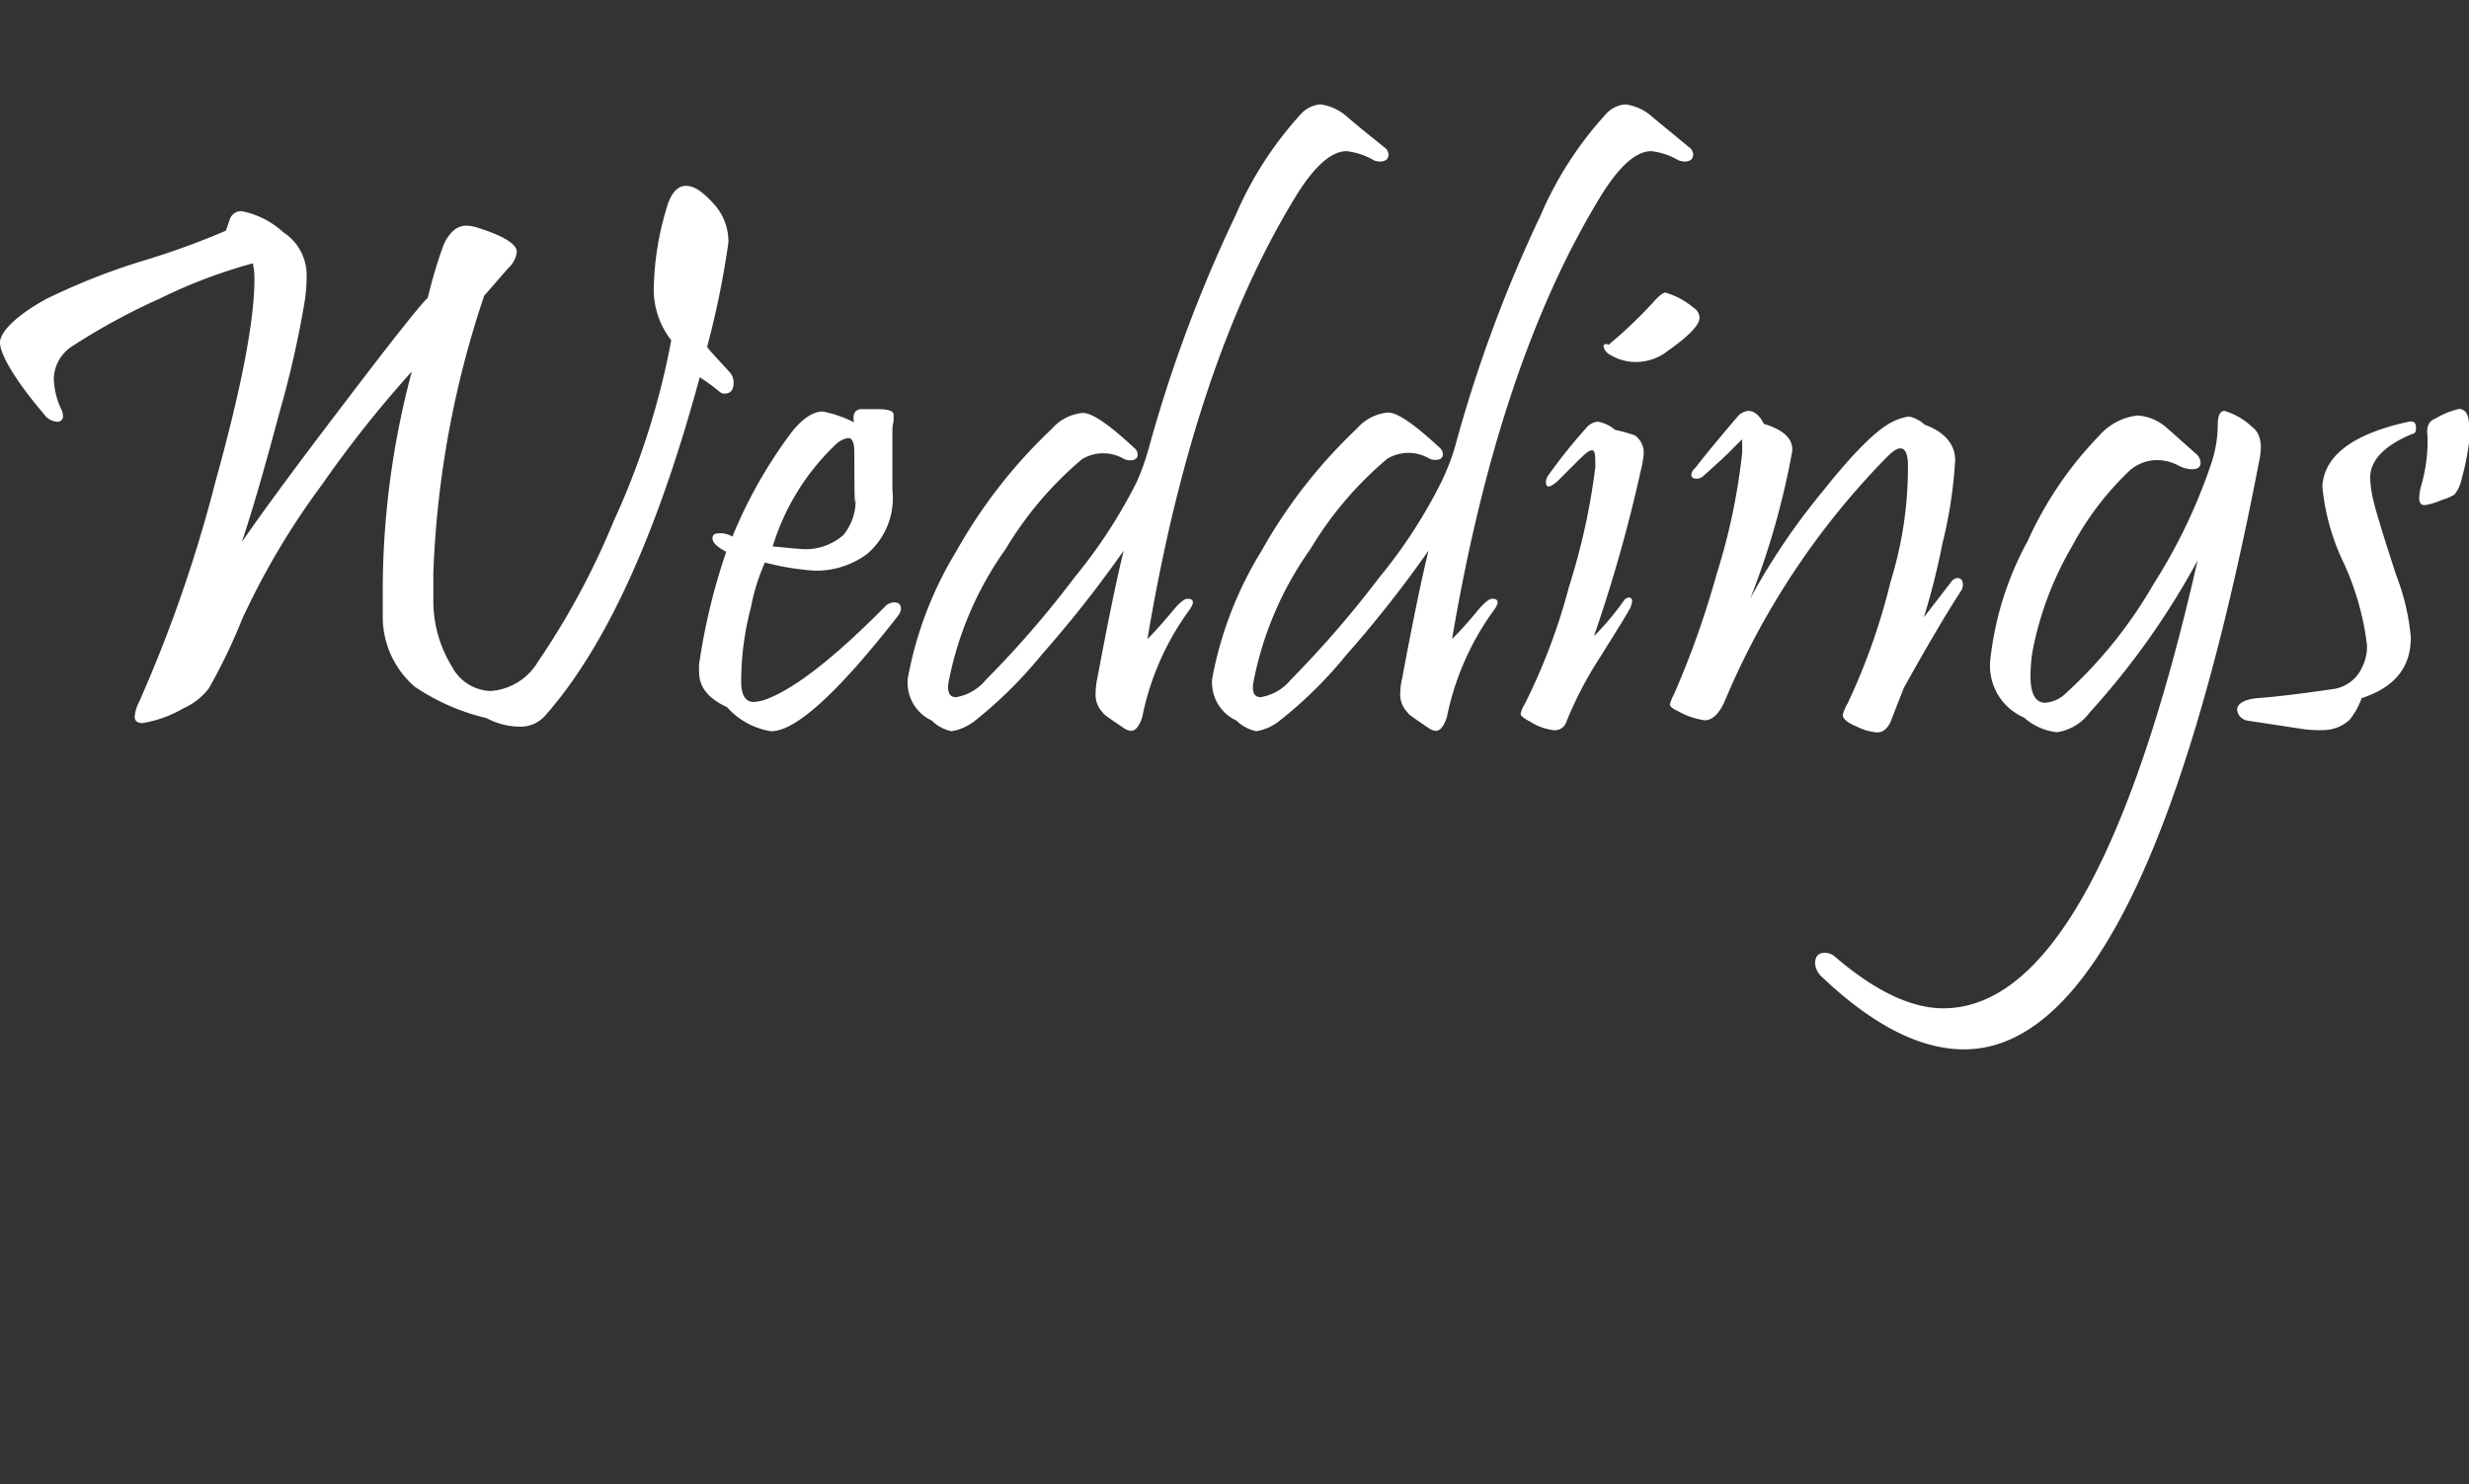 <svg id="Logo" xmlns="http://www.w3.org/2000/svg" viewBox="0 0 123.92 74.52"><rect x="0" y="0" width="123.92" height="74.52" fill="#333333" stroke="none"/><defs><style>.cls-1{fill:#fff;}</style></defs><path class="cls-1" d="M36.62,18.68a.78.78,0,0,1,.2.52c0,.38-.15.56-.46.56a.36.36,0,0,1-.24-.09,9.85,9.85,0,0,0-1-.73q-3.21,11.85-7.77,17a1.65,1.65,0,0,1-1.3.54,3.58,3.58,0,0,1-1.63-.43,10.83,10.83,0,0,1-3.61-1.58,4.64,4.64,0,0,1-1.6-3.57c0-.46,0-.95,0-1.48a42.65,42.65,0,0,1,1.46-10.77,57.52,57.52,0,0,0-4.53,5.71,37.75,37.75,0,0,0-4,6.75,27.86,27.86,0,0,1-1.66,3.45,3.27,3.27,0,0,1-1.28,1,5.89,5.89,0,0,1-2.05.74q-.39,0-.39-.33a2,2,0,0,1,.23-.75,70.44,70.44,0,0,0,3.84-11.1q1.94-7,1.94-10.1a3.46,3.46,0,0,0-.08-.8A25.9,25.9,0,0,0,8,15a31.91,31.91,0,0,0-4.34,2.36A2,2,0,0,0,2.7,19a3.9,3.9,0,0,0,.37,1.54.74.74,0,0,1,.09.32.27.27,0,0,1-.31.31.86.86,0,0,1-.65-.39C.68,19,0,17.74,0,17.2S.82,15.83,2.34,15a33,33,0,0,1,4.84-1.91,38.4,38.4,0,0,0,4.16-1.51l.19-.56a.6.6,0,0,1,.59-.42,4.33,4.33,0,0,1,2.1,1.06,2.56,2.56,0,0,1,1.17,2.15c0,.21,0,.63-.09,1.27A50.4,50.4,0,0,1,14,20.8q-1.06,4-1.86,6.41,1.62-2.36,5.24-7.1,3.49-4.59,4.09-5.16a24.53,24.53,0,0,1,.78-2.62c.28-.65.67-1,1.15-1a1.9,1.9,0,0,1,.54.09q2,.63,2,1.23a1.33,1.33,0,0,1-.44.82L24.3,14.85l0,0a49.13,49.13,0,0,0-2.55,13.89c0,.52,0,1,0,1.54a6.29,6.29,0,0,0,.93,3.18,2.28,2.28,0,0,0,1.93,1.23A3,3,0,0,0,27,33.22a38.44,38.44,0,0,0,3.81-7.08,38.58,38.58,0,0,0,2.88-9.06,4.12,4.12,0,0,1-.87-2.8,14.52,14.52,0,0,1,.61-3.74c.21-.8.54-1.21,1-1.21s.9.35,1.48,1a2.82,2.82,0,0,1,.65,1.84,45,45,0,0,1-1.07,5.25C35.64,17.63,36,18,36.62,18.68Z"/><path class="cls-1" d="M45.06,30.93q-4.52,5.79-6.36,5.78a3.74,3.74,0,0,1-2.21-1.21c-.93-.43-1.4-1-1.4-1.74a3.28,3.28,0,0,1,0-.43,31.44,31.44,0,0,1,1.36-5.63c-.46-.24-.69-.46-.69-.67s.13-.26.39-.26a1.2,1.2,0,0,1,.61.17,23.55,23.55,0,0,1,3-5.28c.57-.7,1.08-1,1.54-1a6,6,0,0,1,1.56.54c-.06-.38,0-.59.32-.66h.87c.54,0,.8.1.8.28s0,.15,0,.32a2.1,2.1,0,0,0-.06.48c0,.45,0,1,0,1.66s0,1.09,0,1.32a3.68,3.68,0,0,1-1.27,3.21,4.28,4.28,0,0,1-2.6.84,13.19,13.19,0,0,1-2.53-.41,10.22,10.22,0,0,0-.7,2.25,14.64,14.64,0,0,0-.49,3.75c0,.65.22,1,.62,1a2.08,2.08,0,0,0,.57-.11q2.16-.77,6-4.65a.69.69,0,0,1,.48-.24c.24,0,.35.11.35.33A.69.69,0,0,1,45.06,30.93Zm-2.18-8.21c0-.49-.1-.73-.31-.73a1.17,1.17,0,0,0-.6.3,11.81,11.81,0,0,0-3.19,5.15c.24,0,.68.07,1.3.11a2.88,2.88,0,0,0,2.25-.69A2.72,2.72,0,0,0,42.94,25C42.9,25.65,42.88,24.89,42.88,22.72Z"/><path class="cls-1" d="M69.46,7.38a.48.48,0,0,1,.23.37q0,.36-.45.36a.69.69,0,0,1-.35-.1,3.51,3.51,0,0,0-1.3-.42c-.77,0-1.62.75-2.55,2.26q-5.12,8.35-7.45,22.23c.32-.31.75-.79,1.3-1.45.32-.38.55-.57.7-.57.34,0,.37.19.1.57A13.59,13.59,0,0,0,57.33,36c-.15.46-.34.69-.56.69a.79.79,0,0,1-.41-.17c-.62-.42-1-.67-1-.74a1.26,1.26,0,0,1-.37-1,3.78,3.78,0,0,1,.09-.75q.8-4.29,1.32-6.39a59.19,59.19,0,0,1-4.12,5.23,21.79,21.79,0,0,1-3.33,3.3,2.58,2.58,0,0,1-1.19.54,2,2,0,0,1-1-.54,2.08,2.08,0,0,1-1.2-1.73,2.62,2.62,0,0,1,0-.37A18.72,18.72,0,0,1,48,27.67a25.74,25.74,0,0,1,4.79-6.14,2.34,2.34,0,0,1,1.56-.8c.48,0,1.35.61,2.58,1.76a.41.41,0,0,1,.17.32q0,.3-.39.3a.79.79,0,0,1-.28-.06,2.06,2.06,0,0,0-2.12,0,17.91,17.91,0,0,0-3.84,4.52A17,17,0,0,0,47.6,34.3c-.06.47.07.7.38.7a2.45,2.45,0,0,0,1.5-.87A50,50,0,0,0,53.92,29a25.61,25.61,0,0,0,3.13-4.8,12.19,12.19,0,0,0,.61-1.71A70.47,70.47,0,0,1,62,10.84a18.19,18.19,0,0,1,3.27-5.09,1.49,1.49,0,0,1,1-.51,2.53,2.53,0,0,1,1.34.62C68.2,6.37,68.83,6.87,69.46,7.38Z"/><path class="cls-1" d="M84.76,7.38a.47.47,0,0,1,.22.37c0,.24-.15.36-.44.36a.76.76,0,0,1-.36-.1,3.41,3.41,0,0,0-1.3-.42c-.77,0-1.61.75-2.54,2.26q-5.11,8.35-7.46,22.23a17.67,17.67,0,0,0,1.3-1.45c.33-.38.56-.57.71-.57.33,0,.37.19.09.57A13.73,13.73,0,0,0,72.62,36c-.15.46-.33.69-.56.69a.77.77,0,0,1-.4-.17c-.62-.42-1-.67-1-.74a1.27,1.27,0,0,1-.38-1,3.23,3.23,0,0,1,.1-.75q.8-4.29,1.32-6.39a59.19,59.19,0,0,1-4.12,5.23,21.26,21.26,0,0,1-3.34,3.3,2.54,2.54,0,0,1-1.19.54,2.07,2.07,0,0,1-1-.54,2.09,2.09,0,0,1-1.21-1.73,1.73,1.73,0,0,1,0-.37,18.72,18.72,0,0,1,2.48-6.42,25.74,25.74,0,0,1,4.79-6.14,2.34,2.34,0,0,1,1.56-.8c.48,0,1.34.61,2.58,1.76a.45.45,0,0,1,.17.32q0,.3-.39.3a.74.74,0,0,1-.28-.06,2.06,2.06,0,0,0-2.12,0,17.91,17.91,0,0,0-3.85,4.52A17.09,17.09,0,0,0,62.9,34.3c-.06.47.06.7.37.7a2.47,2.47,0,0,0,1.51-.87A52.61,52.61,0,0,0,69.22,29a25.43,25.43,0,0,0,3.12-4.8A12.29,12.29,0,0,0,73,22.53a69.59,69.59,0,0,1,4.31-11.69,18.19,18.19,0,0,1,3.27-5.09,1.49,1.49,0,0,1,1-.51,2.47,2.47,0,0,1,1.34.62Z"/><path class="cls-1" d="M82.36,23.59A75.3,75.3,0,0,1,80,31.94a13.56,13.56,0,0,0,1.49-1.77.34.34,0,0,1,.26-.17c.19,0,.22.18.07.52q-.09.21-1.56,2.55a18.94,18.94,0,0,0-1.64,3.16.61.61,0,0,1-.61.43,2.8,2.8,0,0,1-1.21-.43q-.48-.25-.48-.39a1.43,1.43,0,0,1,.2-.48,30.22,30.22,0,0,0,2.23-5.91,33,33,0,0,0,1.32-6c0-.56,0-.84-.16-.84s-.31.14-.6.41L78.2,24.13c-.41.37-.61.39-.61.05a.69.69,0,0,1,.16-.37,26.23,26.23,0,0,1,1.86-2.32.84.84,0,0,1,.58-.32,1.79,1.79,0,0,1,.87.41,7.15,7.15,0,0,1,1,.28,1.06,1.06,0,0,1,.43,1A4.47,4.47,0,0,1,82.36,23.59ZM85,15.45a.62.62,0,0,1,.3.5c0,.36-.53.92-1.6,1.67a2.57,2.57,0,0,1-2,.52,2.49,2.49,0,0,1-1-.4.8.8,0,0,1-.19-.24c0-.08-.06-.14,0-.19s.11-.06.22,0a21.94,21.94,0,0,0,2.25-2.14c.28-.32.49-.48.61-.48A3.82,3.82,0,0,1,85,15.45Z"/><path class="cls-1" d="M98.46,29.61q-1.11,1.7-2.9,4.91c-.22.56-.44,1.11-.65,1.67-.17.39-.4.58-.69.58a2.7,2.7,0,0,1-1-.28c-.49-.2-.73-.4-.73-.6a1.86,1.86,0,0,1,.24-.57,32.08,32.08,0,0,0,2.16-6.12,19.33,19.33,0,0,0,.87-5.87c0-.55-.15-.82-.37-.82s-.4.16-.72.47a39.06,39.06,0,0,0-8.11,12.23c-.28.63-.62.95-1,.95a3.76,3.76,0,0,1-1.36-.47c-.25-.11-.38-.22-.39-.32a2.49,2.49,0,0,1,.21-.52,45.24,45.24,0,0,0,2.13-6,31.26,31.26,0,0,0,1.29-6.12c0-.44,0-.67,0-.67s-.19.17-.52.51-.8.76-1.4,1.3a.5.5,0,0,1-.37.16c-.17,0-.26-.06-.26-.2a.48.48,0,0,1,.19-.33c.53-.69,1.23-1.53,2.1-2.55a.78.78,0,0,1,.57-.32c.3,0,.56.22.78.65,1,.3,1.48.76,1.42,1.38a39.09,39.09,0,0,1-2.1,7.38,33.49,33.49,0,0,1,3.62-5.36c1.59-2,2.76-3.15,3.53-3.51a2.54,2.54,0,0,1,.82-.26,1.69,1.69,0,0,1,.78.41c1,.36,1.54,1,1.53,1.79a22.54,22.54,0,0,1-.64,4.18,36.15,36.15,0,0,1-.93,3.7l1.38-1.79a.41.41,0,0,1,.3-.18c.18,0,.28.11.28.35A.85.85,0,0,1,98.46,29.61Z"/><path class="cls-1" d="M113.4,23.09Q107.7,52.7,98.57,52.68c-2.19,0-4.57-1.21-7.12-3.63a1,1,0,0,1-.35-.68c0-.36.17-.54.5-.54a.8.8,0,0,1,.5.2c2,1.72,3.83,2.59,5.43,2.59q7.66,0,12.77-22.49a38.79,38.79,0,0,1-5.41,7.63,2.51,2.51,0,0,1-1.65,1,3,3,0,0,1-1.66-.74,2.83,2.83,0,0,1-1.69-2.86,16,16,0,0,1,1.88-6,18.56,18.56,0,0,1,3.6-5.3,3,3,0,0,1,1.92-1,2.42,2.42,0,0,1,1.39.56c.08.06.57.5,1.49,1.32a.65.65,0,0,1,.28.49q0,.33-.45.33a1.57,1.57,0,0,1-.63-.17,2.29,2.29,0,0,0-1.1-.29,2.07,2.07,0,0,0-1.41.55A14.8,14.8,0,0,0,104,27.42a16.57,16.57,0,0,0-2,5.35,8.48,8.48,0,0,0-.09,1.14c0,.91.24,1.37.74,1.37a1.66,1.66,0,0,0,1.06-.5,22.7,22.7,0,0,0,4.39-5.48A27.56,27.56,0,0,0,111,23.22a6.16,6.16,0,0,0,.31-1.88c0-.47.11-.71.34-.71a3.39,3.39,0,0,1,1.37.79C113.44,21.73,113.57,22.28,113.4,23.09Z"/><path class="cls-1" d="M121,32c0,1.49-.79,2.5-2.47,3.05a3.6,3.6,0,0,1-.6,1.08,1.93,1.93,0,0,1-1.26.52,5.73,5.73,0,0,1-1.15-.06l-2.7-.41a.63.63,0,0,1-.54-.54c0-.33.4-.53,1-.59.88-.06,2.19-.22,3.91-.47a1.89,1.89,0,0,0,1.37-1.09,2.32,2.32,0,0,0,.24-1.1,13.69,13.69,0,0,0-1.17-4.13,11.32,11.32,0,0,1-1.07-3.84c.09-1.55,1.53-2.63,4.29-3.24.27-.06.41,0,.41.3s-.1.27-.3.35c-1.34.59-2,1.3-2,2.16a5.67,5.67,0,0,0,.19,1.25c.12.51.49,1.71,1.11,3.62A11.41,11.41,0,0,1,121,32Zm3-10.67a12.65,12.65,0,0,1-.44,2.68,1.9,1.9,0,0,1-.37.82,2.54,2.54,0,0,1-.64.27,3.27,3.27,0,0,1-.85.26c-.19,0-.28-.12-.28-.37a2.8,2.8,0,0,1,.08-.54,8.13,8.13,0,0,0,.34-2.55q-.11-.72.42-.9a3.8,3.8,0,0,1,1.17-.47C123.73,20.54,123.92,20.81,123.92,21.34Z"/></svg>